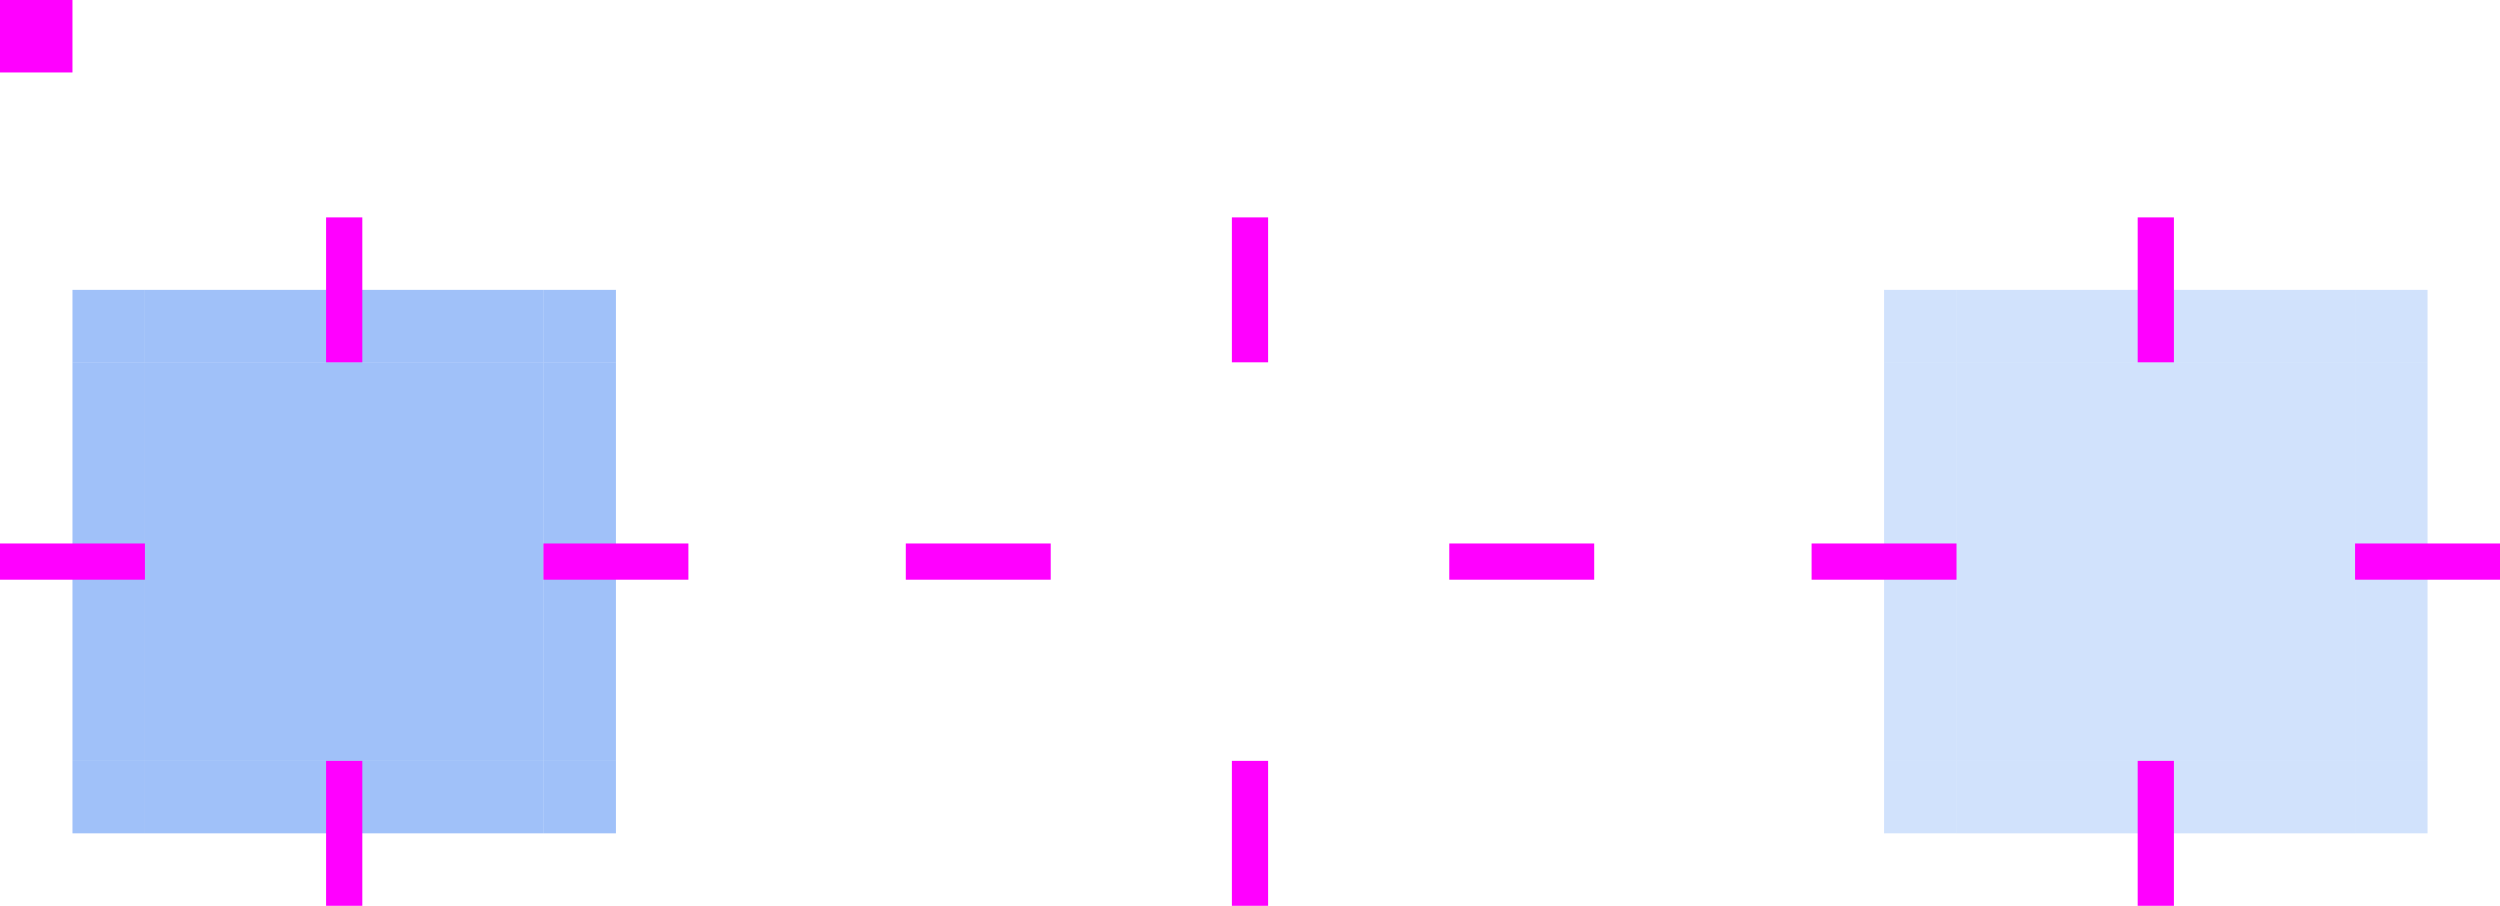 <?xml version="1.0" encoding="UTF-8" standalone="no"?>
<svg
   width="69"
   height="25"
   version="1"
   id="svg54"
   sodipodi:docname="listitem.svg"
   inkscape:version="1.2-alpha1 (b6a15bb, 2022-02-23)"
   xmlns:inkscape="http://www.inkscape.org/namespaces/inkscape"
   xmlns:sodipodi="http://sodipodi.sourceforge.net/DTD/sodipodi-0.dtd"
   xmlns="http://www.w3.org/2000/svg"
   xmlns:svg="http://www.w3.org/2000/svg">
  <sodipodi:namedview
     id="namedview56"
     pagecolor="#5f5f5f"
     bordercolor="#666666"
     borderopacity="1.0"
     inkscape:pageshadow="2"
     inkscape:pageopacity="0"
     inkscape:pagecheckerboard="0"
     inkscape:deskcolor="#e2e2e2"
     showgrid="false"
     inkscape:zoom="9.44"
     inkscape:cx="34.480932"
     inkscape:cy="10.222458"
     inkscape:window-width="1600"
     inkscape:window-height="834"
     inkscape:window-x="0"
     inkscape:window-y="34"
     inkscape:window-maximized="1"
     inkscape:current-layer="svg54" />
  <defs
     id="materia">
    <style
       id="current-color-scheme"
       type="text/css">.ColorScheme-Background { color:#181818; }
.ColorScheme-ButtonBackground { color:#343434; }
.ColorScheme-Highlight { color:#4285f4; }
.ColorScheme-Text { color:#dfdfdf; }
.ColorScheme-ViewBackground { color:#242424; }
.ColorScheme-NegativeText { color:#f44336; }
.ColorScheme-PositiveText { color:#4caf50; }
.ColorScheme-NeutralText { color:#ff9800; }
</style>
  </defs>
  <rect
     id="hint-tile-center"
     style="fill:#ff00ff"
     width="2"
     height="2"
     x="0"
     y="0"
     rx="0"
     ry="2" />
  <rect
     id="separator"
     style="opacity:0.001"
     width="40"
     height="1"
     x="82"
     y="29"
     transform="scale(1,-1)" />
  <path
     id="normal-center"
     style="opacity:0.001"
     d="M 29,10 V 21 H 40 V 10 Z" />
  <path
     id="normal-right"
     style="opacity:0.001"
     d="m 40,10 v 11 h 2 c 6.68e-4,-0.018 0,-0.034 0,-0.053 V 10.053 c 0,-0.018 6.68e-4,-0.035 0,-0.053 h -2 z" />
  <path
     id="normal-top"
     style="opacity:0.001"
     d="m 29,8 v 2 H 40 V 8 c -0.004,-6.7e-4 0.004,0 10e-7,0 H 29.012 c -0.004,0 -0.008,-6.7e-4 -0.012,0 z" />
  <path
     id="normal-left"
     style="opacity:0.001"
     d="m 27,10 c -6.7e-4,0.018 0,0.034 0,0.053 v 10.894 c 0,0.018 -6.7e-4,0.035 0,0.053 h 2 v -11 h -2 z" />
  <path
     id="normal-bottom"
     style="opacity:0.001"
     d="m 29,21 v 2 h 11 v -2 z" />
  <path
     id="normal-topleft"
     style="opacity:0.001"
     d="m 27,8 v 2 h 2 V 8 c -7.46e-4,-6.7e-4 7.63e-4,0 0,0 h -1.998 c -7.28e-4,0 -0.002,-6.7e-4 -0.002,0 z" />
  <path
     id="normal-topright"
     style="opacity:0.001"
     d="m 40,8.001 v 2 h 2 v -2 c -7.46e-4,-6.7e-4 7.63e-4,0 0,0 h -1.998 c -7.28e-4,0 -0.002,-6.7e-4 -0.002,0 z" />
  <path
     id="normal-bottomright"
     style="opacity:0.001"
     d="M 40,21 V 23 h 2 v -2 c -7.46e-4,-6.7e-4 7.63e-4,0 0,0 h -1.998 c -7.28e-4,0 -0.002,-6.7e-4 -0.002,0 z" />
  <path
     id="normal-bottomleft"
     style="opacity:0.001"
     d="M 27,21 V 23 h 2 v -2 c -7.46e-4,-6.7e-4 7.63e-4,0 0,0 h -1.998 c -7.28e-4,0 -0.002,-6.7e-4 -0.002,0 z" />
  <path
     id="pressed-center"
     style="fill:currentColor;opacity:0.5;"
     class="ColorScheme-Highlight"
     d="M 4,10 V 21 H 15 V 10 Z" />
  <path
     id="pressed-right"
     style="fill:currentColor;opacity:0.5;"
     d="m 15,10 v 11 h 2 c 6.68e-4,-0.018 0,-0.034 0,-0.053 V 10.053 c 0,-0.018 6.68e-4,-0.035 0,-0.053 h -2 z"
     class="ColorScheme-Highlight" />
  <path
     id="pressed-top"
     style="fill:currentColor;opacity:0.5;"
     class="ColorScheme-Highlight"
     d="m 4,8 v 2 H 15 V 8 c -0.004,-6.7e-4 0.004,0 3.01e-4,0 H 4.012 c -0.004,0 -0.008,-6.7e-4 -0.012,0 z" />
  <path
     id="pressed-left"
     style="fill:currentColor;opacity:0.5;"
     d="m 2,10 c -6.7e-4,0.018 0,0.034 0,0.053 v 10.894 c 0,0.018 -6.7e-4,0.035 0,0.053 h 2 v -11 H 2 Z"
     class="ColorScheme-Highlight" />
  <path
     id="pressed-bottom"
     style="fill:currentColor;opacity:0.5;"
     d="m 4,21 v 2 h 11 v -2 z"
     class="ColorScheme-Highlight" />
  <path
     id="pressed-topleft"
     style="fill:currentColor;opacity:0.5;"
     d="m 2,8 v 2 H 3.999 V 8 c -7.45e-4,-6.7e-4 8.18e-4,0 5.5e-5,0 H 2.002 c -7.27e-4,0 -0.002,-6.7e-4 -0.002,0 z"
     class="ColorScheme-Highlight" />
  <path
     id="pressed-topright"
     style="fill:currentColor;opacity:0.5;"
     d="m 15,8 v 2 h 2 V 8 c -7.45e-4,-6.7e-4 8.18e-4,0 5.5e-5,0 H 15.002 c -7.27e-4,0 -0.002,-6.7e-4 -0.002,0 z"
     class="ColorScheme-Highlight" />
  <path
     id="pressed-bottomright"
     style="fill:currentColor;opacity:0.5;"
     d="M 15,21 V 23 h 2 v -2 c -7.45e-4,-6.7e-4 8.18e-4,0 5.5e-5,0 H 15.002 c -7.27e-4,0 -0.002,-6.7e-4 -0.002,0 z"
     class="ColorScheme-Highlight" />
  <path
     id="pressed-bottomleft"
     style="fill:currentColor;opacity:0.5;"
     d="M 2,21 V 23 h 2 v -2 c -7.45e-4,-6.7e-4 8.18e-4,0 5.5e-5,0 H 2.002 c -7.27e-4,0 -0.002,-6.7e-4 -0.002,0 z"
     class="ColorScheme-Highlight" />
  <path
     id="section-center"
     style="fill:currentColor;opacity:0.24;"
     d="M 54,10 V 21 H 65 V 10 Z"
     class="ColorScheme-Highlight" />
  <path
     id="section-right"
     style="fill:currentColor;opacity:0.24;"
     d="M 65,10 V 21 h 2 c 6.68e-4,-0.018 0,-0.034 0,-0.053 V 10.053 c 0,-0.018 6.68e-4,-0.035 0,-0.053 h -2 z"
     class="ColorScheme-Highlight" />
  <path
     id="section-top"
     style="fill:currentColor;opacity:0.24;"
     d="m 54,8 v 2 h 11 v -2 c -0.004,-6.7e-4 0.004,0 1e-6,0 h -10.988 c -0.004,0 -0.008,-6.7e-4 -0.012,0 z"
     class="ColorScheme-Highlight" />
  <path
     id="section-left"
     style="fill:currentColor;opacity:0.24;"
     d="m 52,10 c -6.7e-4,0.018 0,0.034 0,0.053 v 10.894 c 0,0.018 -6.7e-4,0.035 0,0.053 h 2 v -11 h -2 z"
     class="ColorScheme-Highlight" />
  <path
     id="section-bottom"
     style="fill:currentColor;opacity:0.24;"
     d="m 54,21 v 2 h 11 V 21 Z"
     class="ColorScheme-Highlight" />
  <path
     id="section-topleft"
     style="fill:currentColor;opacity:0.24;"
     d="m 52,8 v 2 h 2 v -2 c -7.46e-4,-6.7e-4 7.63e-4,0 0,0 h -1.998 c -7.28e-4,0 -0.002,-6.7e-4 -0.002,0 z"
     class="ColorScheme-Highlight" />
  <path
     id="section-topright"
     style="fill:currentColor;opacity:0.24;"
     d="m 65,8 v 2 h 2 v -2 c -7.46e-4,-6.7e-4 7.63e-4,0 0,0 h -1.998 c -7.28e-4,0 -0.002,-6.7e-4 -0.002,0 z"
     class="ColorScheme-Highlight" />
  <path
     id="section-bottomright"
     style="fill:currentColor;opacity:0.24;"
     d="m 65,21 v 2 h 2 v -2 c -7.46e-4,-6.7e-4 7.63e-4,0 0,0 h -1.998 c -7.28e-4,0 -0.002,-6.7e-4 -0.002,0 z"
     class="ColorScheme-Highlight" />
  <path
     id="section-bottomleft"
     style="fill:currentColor;opacity:0.24;"
     d="m 52,21 v 2 h 2 v -2 c -7.46e-4,-6.7e-4 7.63e-4,0 0,0 h -1.998 c -7.28e-4,0 -0.002,-6.7e-4 -0.002,0 z"
     class="ColorScheme-Highlight" />
  <rect
     id="section-hint-top-margin"
     style="fill:#ff00ff"
     width="1"
     height="4"
     x="59"
     y="6" />
  <rect
     id="section-hint-left-margin"
     style="fill:#ff00ff"
     width="4"
     height="1"
     x="50"
     y="15" />
  <rect
     id="section-hint-right-margin"
     style="fill:#ff00ff"
     width="4"
     height="1"
     x="65"
     y="15" />
  <rect
     id="section-hint-bottom-margin"
     style="fill:#ff00ff"
     width="1"
     height="4"
     x="59"
     y="21" />
  <path
     id="hover-center"
     style="opacity:0.001"
     d="m 70,-70.616 v 11 h 11 v -11 z" />
  <path
     id="hover-right"
     style="opacity:0.001"
     d="m 81,-70.616 v 11 h 2 c 6.68e-4,-0.018 0,-0.034 0,-0.053 v -10.894 c 0,-0.018 6.68e-4,-0.035 0,-0.053 h -2 z" />
  <path
     id="hover-top"
     style="opacity:0.001"
     d="m 70,-72.616 v 2 h 11 v -2 c -0.004,-6.7e-4 0.004,0 3.01e-4,0 H 70.012 c -0.004,0 -0.008,-6.7e-4 -0.012,0 z" />
  <path
     id="hover-left"
     style="opacity:0.001"
     d="m 68,-70.616 c -6.7e-4,0.018 0,0.034 0,0.053 v 10.894 c 0,0.018 -6.7e-4,0.035 0,0.053 h 2 v -11 h -2 z" />
  <path
     id="hover-bottom"
     style="opacity:0.001"
     d="m 70,-59.616 v 2 h 11 v -2 z" />
  <path
     id="hover-topleft"
     style="opacity:0.001"
     d="m 68,-72.616 v 2 h 2 v -2 c -7.45e-4,-6.7e-4 8.18e-4,0 5.5e-5,0 h -1.998 c -7.27e-4,0 -0.002,-6.7e-4 -0.002,0 z" />
  <path
     id="hover-topright"
     style="opacity:0.001"
     d="m 81,-72.616 v 2 h 2 v -2 c -7.45e-4,-6.7e-4 8.18e-4,0 5.5e-5,0 H 81.002 c -7.27e-4,0 -0.002,-6.7e-4 -0.002,0 z" />
  <path
     id="hover-bottomright"
     style="opacity:0.001"
     d="m 81,-59.616 v 2 h 2 v -2 c -7.45e-4,-6.7e-4 8.18e-4,0 5.5e-5,0 H 81.002 c -7.27e-4,0 -0.002,-6.7e-4 -0.002,0 z" />
  <path
     id="hover-bottomleft"
     style="opacity:0.001"
     d="m 68,-59.616 v 2 h 2 v -2 c -7.45e-4,-6.7e-4 8.18e-4,0 5.5e-5,0 H 68.002 c -7.27e-4,0 -0.002,-6.7e-4 -0.002,0 z" />
  <rect
     id="pressed-hint-left-margin"
     style="fill:#ff00ff"
     width="4"
     height="1"
     x="0"
     y="15" />
  <rect
     id="pressed-hint-right-margin"
     style="fill:#ff00ff"
     width="4"
     height="1"
     x="15"
     y="15" />
  <rect
     id="pressed-hint-top-margin"
     style="fill:#ff00ff"
     width="1"
     height="4"
     x="9"
     y="6" />
  <rect
     id="pressed-hint-bottom-margin"
     style="fill:#ff00ff"
     width="1"
     height="4"
     x="9"
     y="21" />
  <rect
     id="normal-hint-top-margin"
     style="fill:#ff00ff"
     width="1"
     height="4"
     x="34"
     y="6" />
  <rect
     id="normal-hint-bottom-margin"
     style="fill:#ff00ff"
     width="1"
     height="4"
     x="34"
     y="21" />
  <rect
     id="normal-hint-left-margin"
     style="fill:#ff00ff"
     width="4"
     height="1"
     x="25"
     y="15" />
  <rect
     id="normal-hint-right-margin"
     style="fill:#ff00ff"
     width="4"
     height="1"
     x="40"
     y="15" />
</svg>
